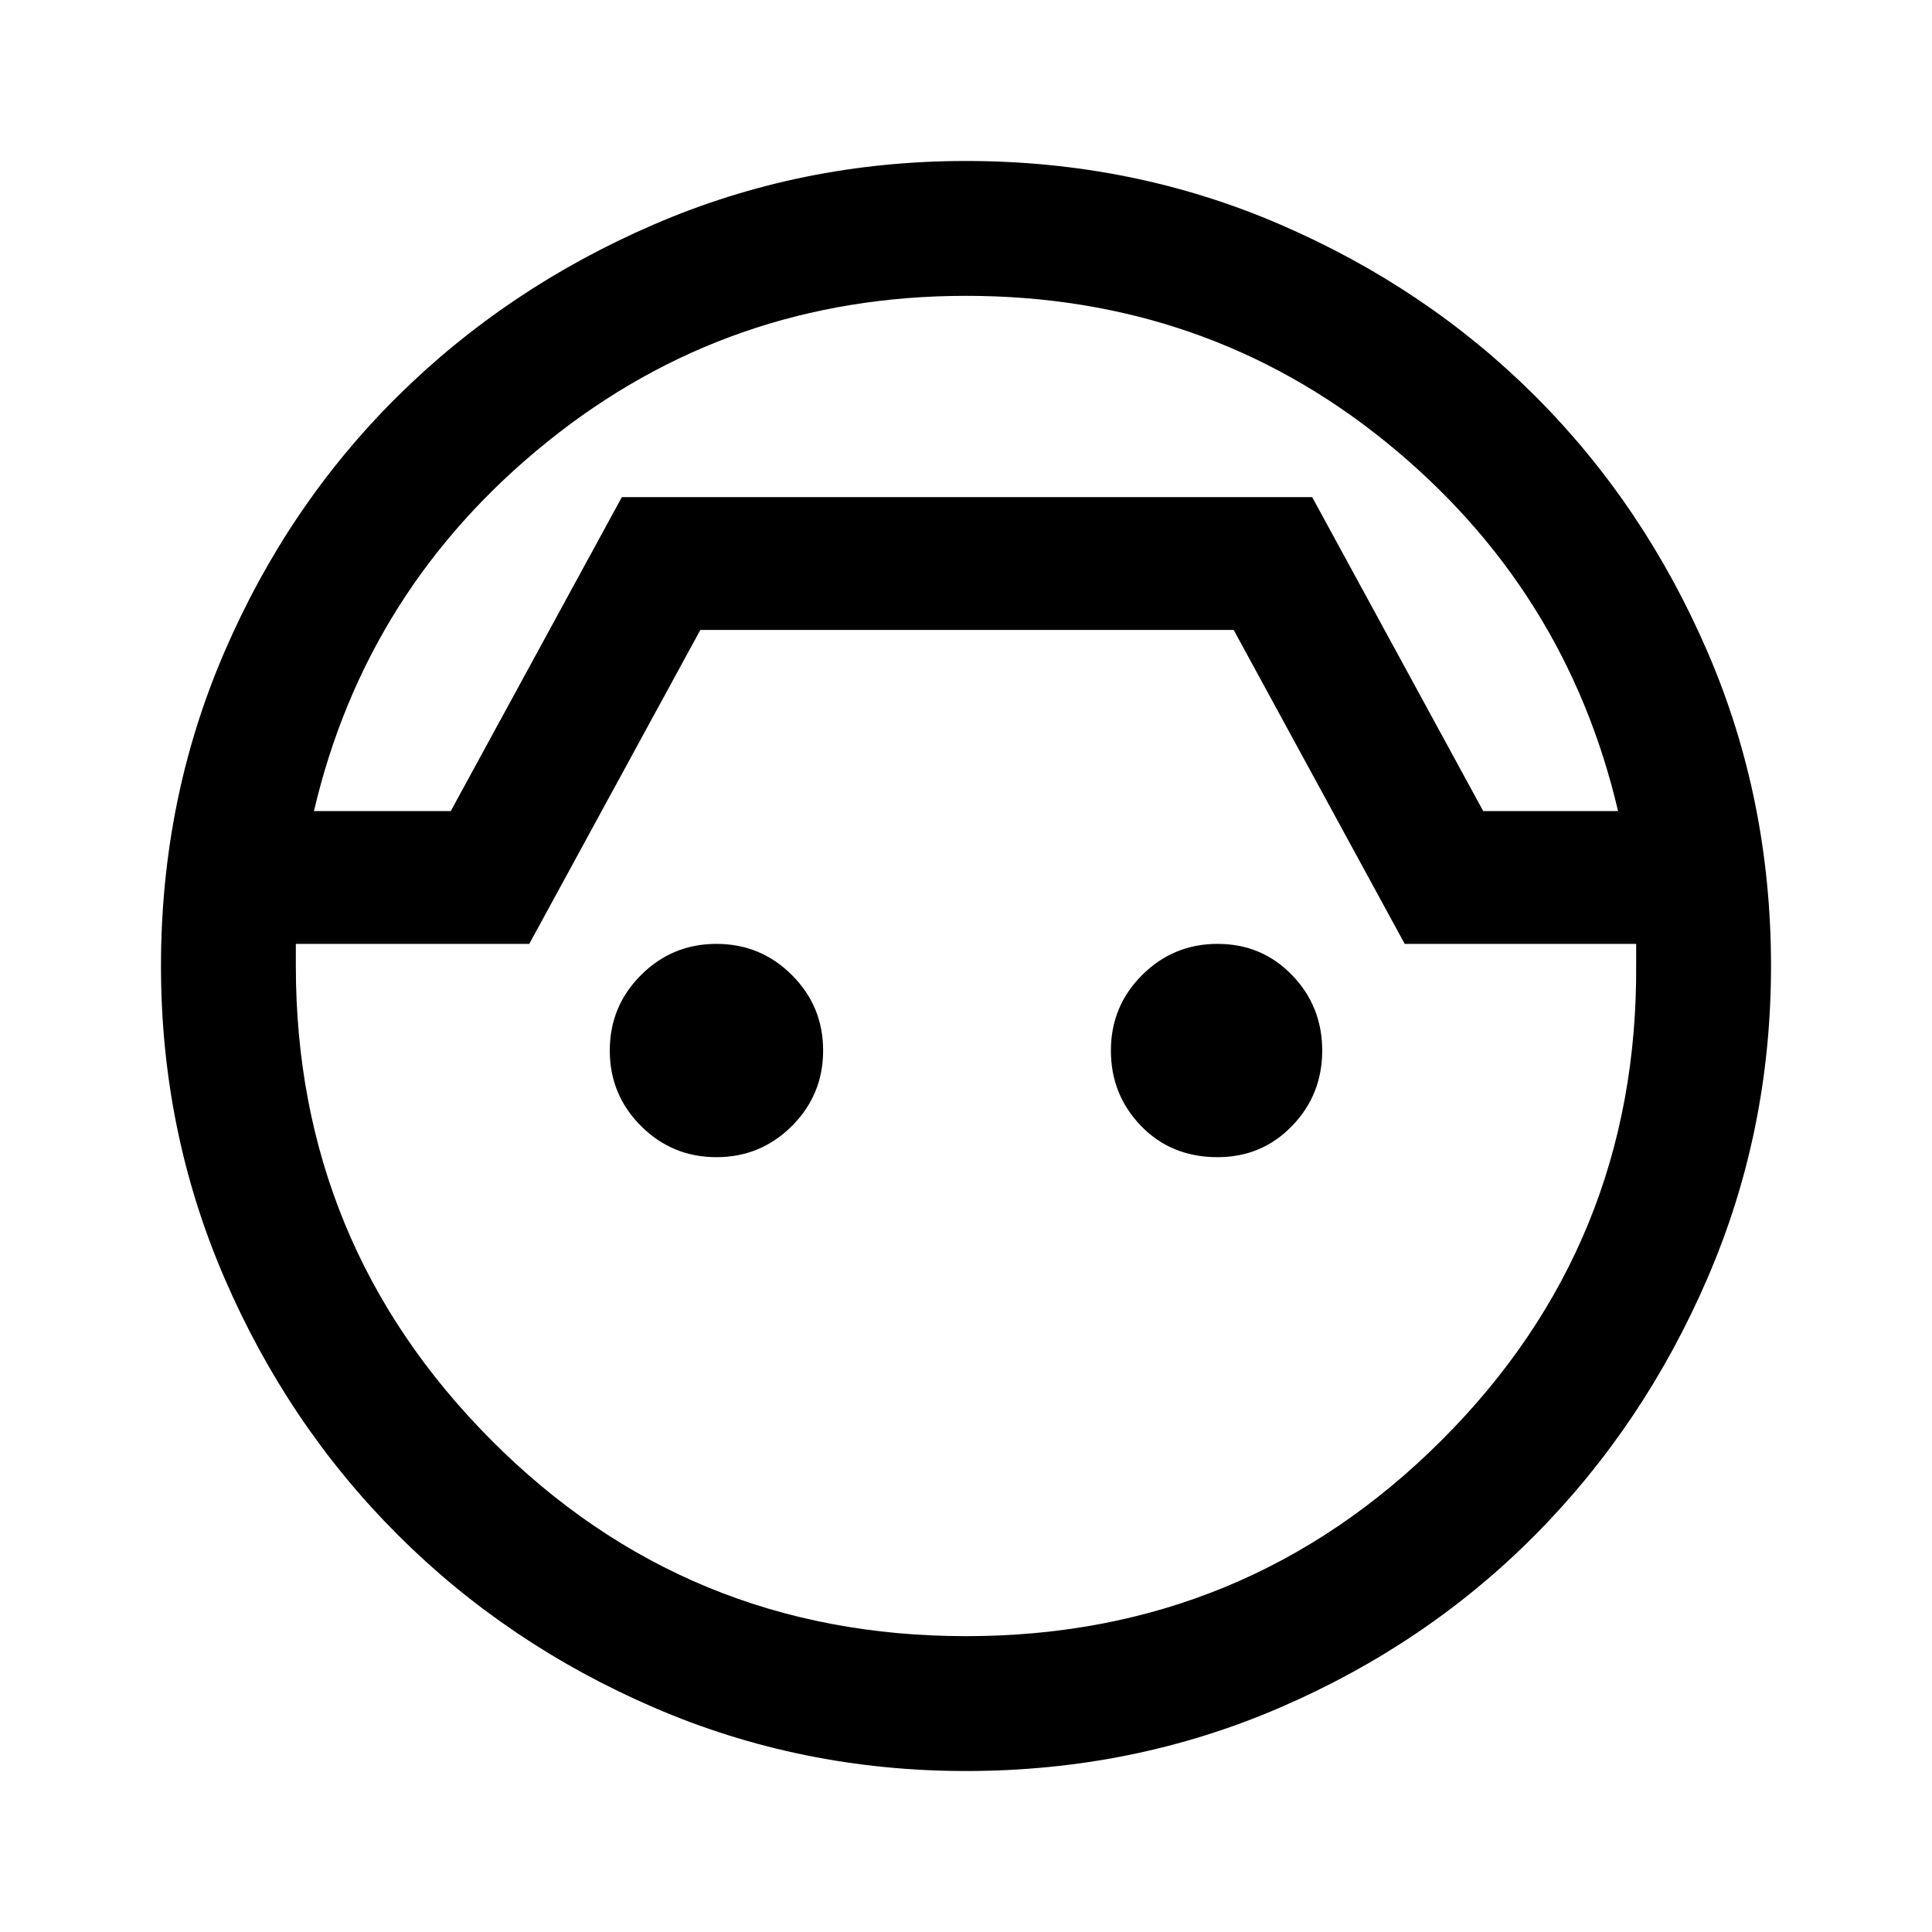 <svg xmlns="http://www.w3.org/2000/svg" height="40" width="40"><path d="M20 36.667q-3.417 0-6.458-1.313-3.042-1.312-5.313-3.583t-3.583-5.313Q3.333 23.417 3.333 20q0-3.458 1.313-6.5 1.312-3.042 3.583-5.292t5.313-3.562Q16.583 3.333 20 3.333q3.458 0 6.5 1.313 3.042 1.312 5.292 3.562t3.562 5.292q1.313 3.042 1.313 6.5 0 3.417-1.313 6.458-1.312 3.042-3.562 5.313T26.5 35.354q-3.042 1.313-6.5 1.313Zm0-30.542q-4.917 0-8.667 3.021T6.5 16.792h2.833l3.542-6.5h14.292l3.541 6.5H33.5q-1.083-4.625-4.812-7.646Q24.958 6.125 20 6.125Zm0 27.75q5.792 0 9.854-4.063 4.063-4.062 4.021-9.854V19.542h-4.792l-3.541-6.5H14.5l-3.542 6.5H6.125V20q0 5.75 4.042 9.812 4.041 4.063 9.833 4.063Zm-5.167-9.917q-.916 0-1.562-.646-.646-.645-.646-1.562t.646-1.562q.646-.646 1.562-.646.917 0 1.563.646.646.645.646 1.562t-.646 1.562q-.646.646-1.563.646Zm10.375 0q-.958 0-1.583-.646Q23 22.667 23 21.75t.646-1.562q.646-.646 1.562-.646.917 0 1.542.646.625.645.625 1.562t-.625 1.562q-.625.646-1.542.646ZM20 10.292Z"/></svg>